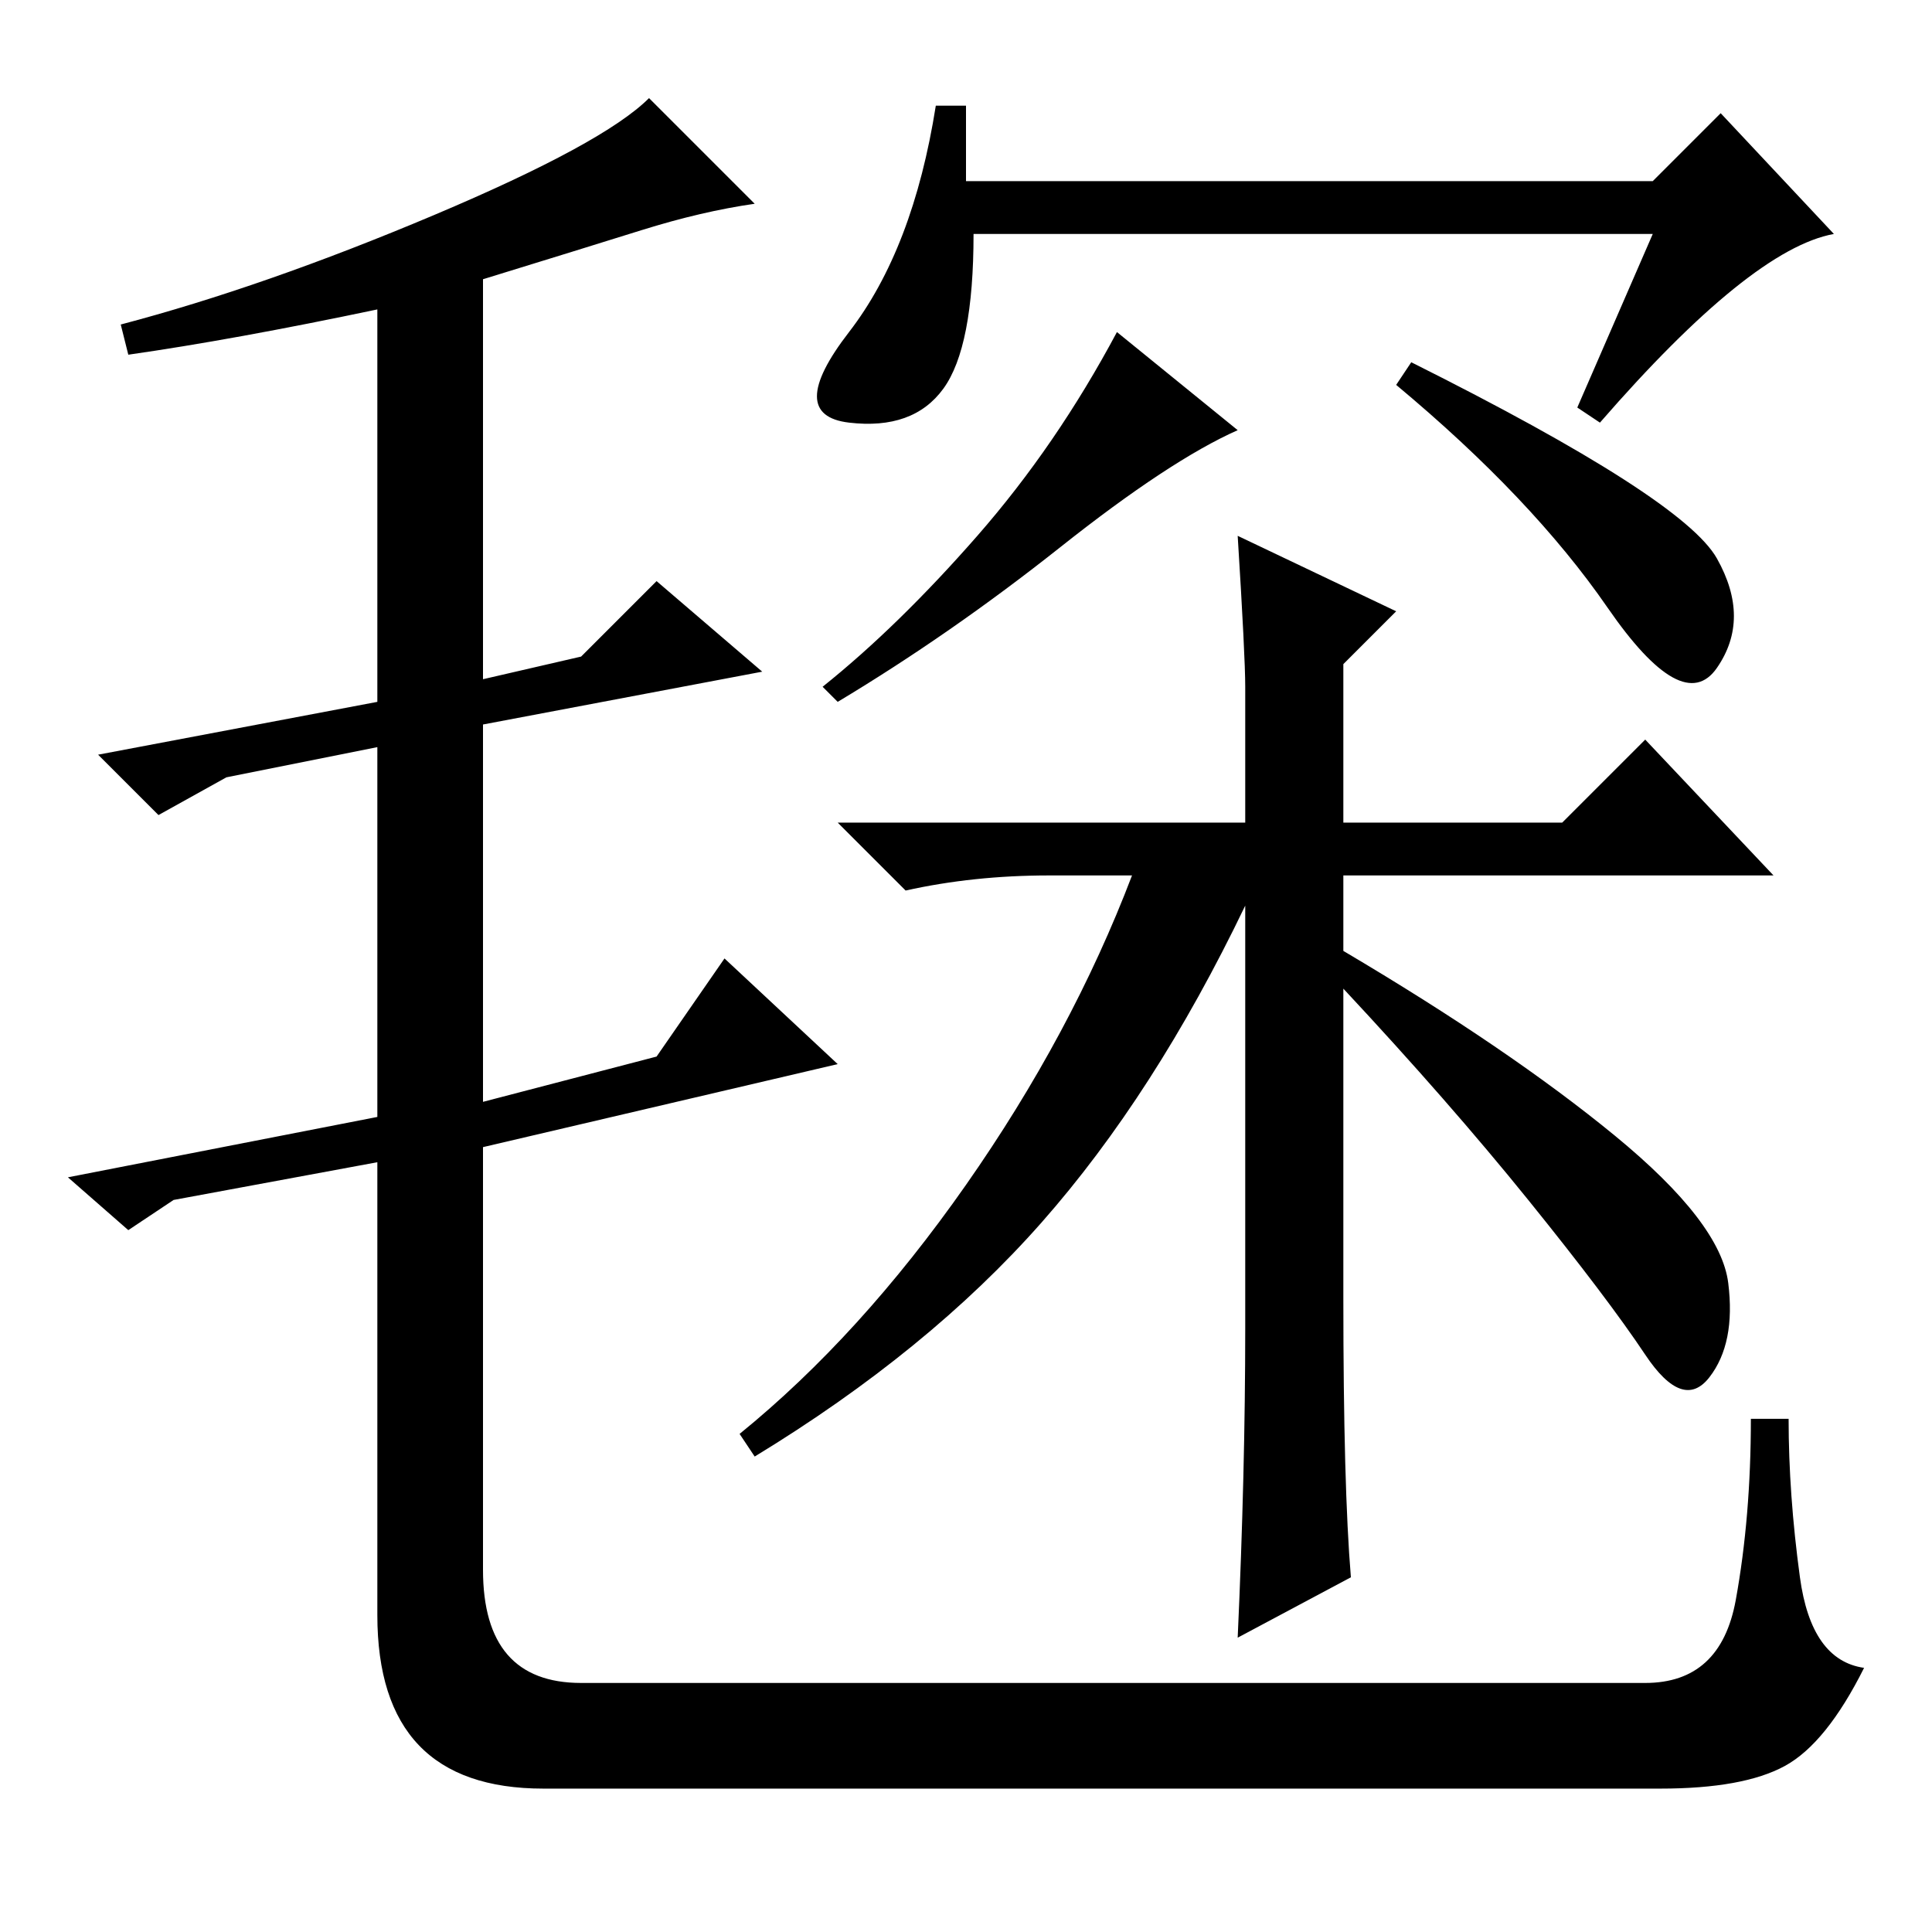 <?xml version="1.0" standalone="no"?>
<!DOCTYPE svg PUBLIC "-//W3C//DTD SVG 1.1//EN" "http://www.w3.org/Graphics/SVG/1.1/DTD/svg11.dtd" >
<svg xmlns="http://www.w3.org/2000/svg" xmlns:xlink="http://www.w3.org/1999/xlink" version="1.1" viewBox="0 -36 256 256">
  <g transform="matrix(1 0 0 -1 0 220)">
   <path fill="currentColor"
d="M85 225.5q-8 -2.5 -21 -6.5v-53l13 3l10 10l14 -12l-37 -7v-50l23 6l9 13l15 -14l-47 -11v-56q0 -15 13 -15h141q10 0 12 11t2 24h5q0 -10 1.5 -21t8.5 -12q-5 -10 -10.5 -13t-16.5 -3h-148q-22 0 -22 23v60l-27 -5l-6 -4l-8 7l41 8v49l-20 -4l-9 -5l-8 8l37 7v52
q-19 -4 -33 -6l-1 4q19 5 41.5 14.5t28.5 15.5l14 -14q-7 -1 -15 -3.5zM219 225h-90q0 -15 -4 -20.5t-12.5 -4.5t0 12t11.5 30h4v-10h91l9 9l15 -16q-11 -2 -31 -25l-3 2zM140.5 183.5q-14.5 -11.5 -29.5 -20.5l-2 2q10 8 20.5 20t18.5 27l16 -13q-9 -4 -23.5 -15.5z
M227.5 182q4.5 -8 0 -14.5t-14.5 8t-28 29.5l2 3q36 -18 40.5 -26zM226.5 73.5q-3.5 -4.5 -8.5 3t-15.5 20.5t-24.5 28v-41q0 -25 1 -37l-15 -8q1 22 1 41v56q-12 -25 -27 -42t-38 -31l-2 3q16 13 30 33t22 41h-11q-10 0 -19 -2l-9 9h54v18q0 4 -1 20l21 -10l-7 -7v-21h29
l11 11l17 -18h-57v-10q22 -13 36 -24.5t15 -19.5t-2.5 -12.5z" />
  </g>

</svg>
